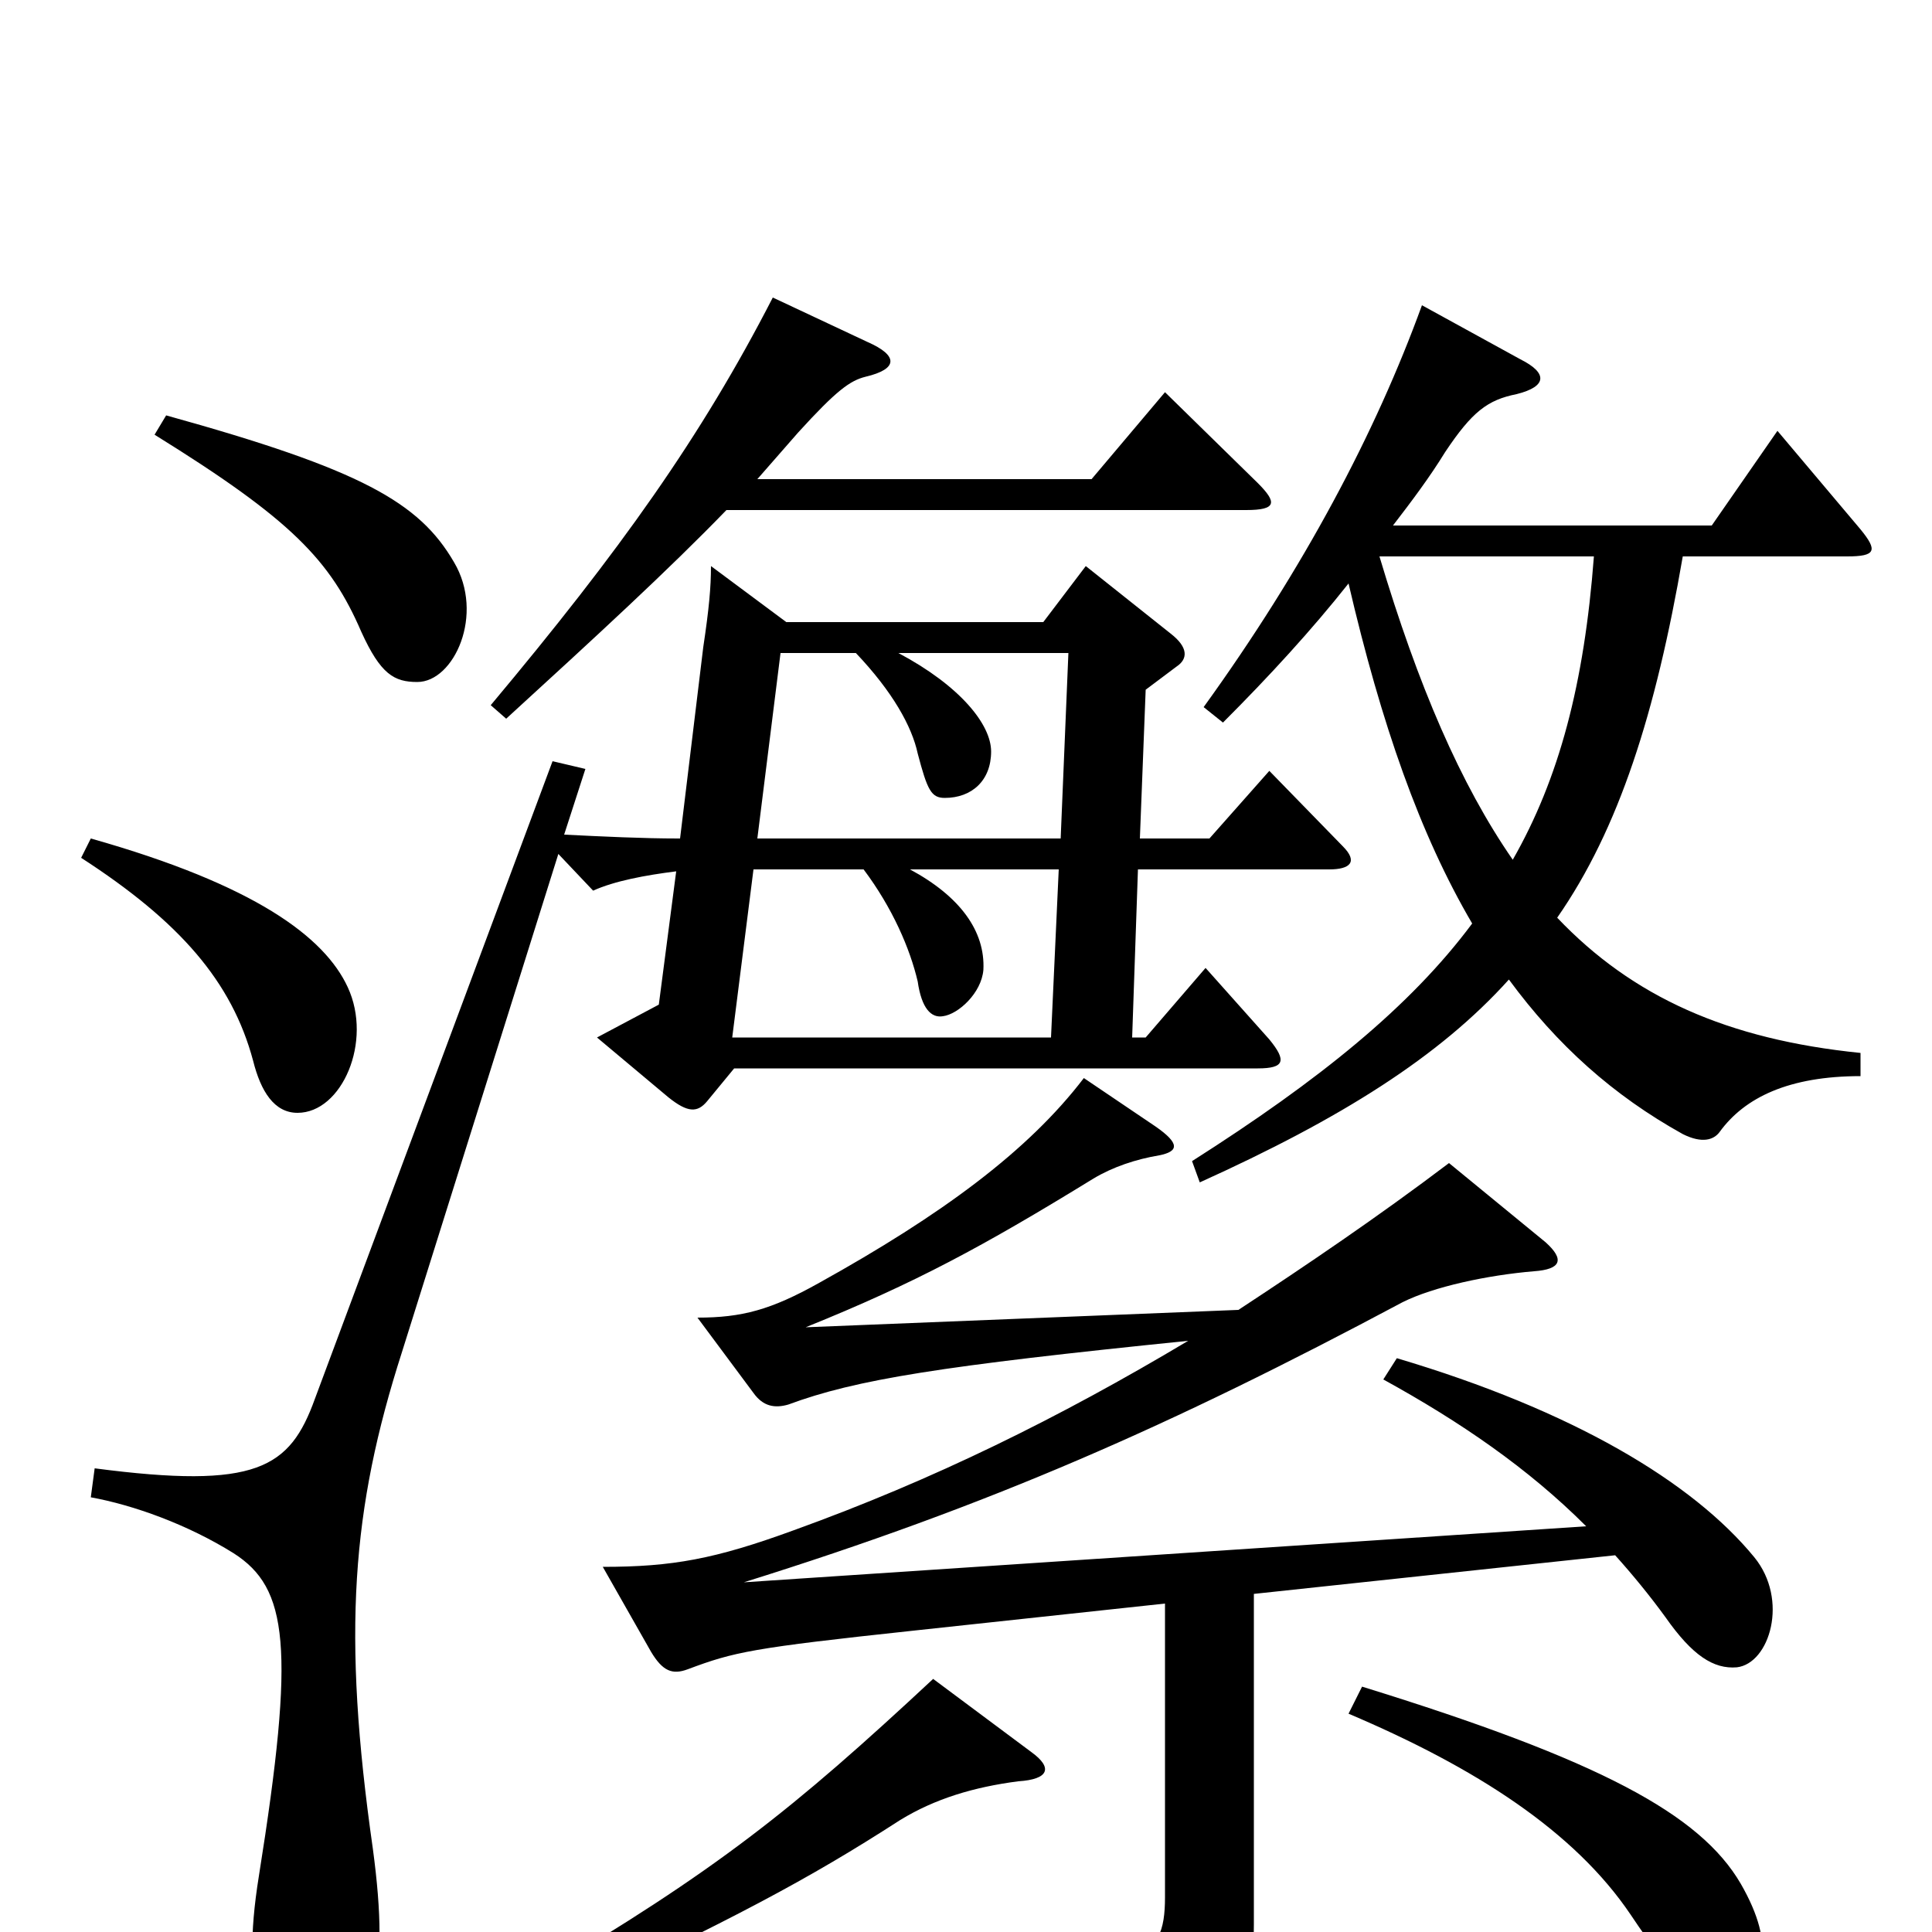 <svg xmlns="http://www.w3.org/2000/svg" viewBox="0 -1000 1000 1000">
	<path fill="#000000" d="M180 -489C168 -515 132 -542 47 -566L42 -556C93 -523 120 -492 131 -451C135 -435 142 -424 154 -424C177 -424 193 -461 180 -489ZM235 -709C217 -740 187 -757 86 -785L80 -775C151 -731 171 -710 187 -673C197 -651 204 -647 216 -647C235 -647 251 -682 235 -709ZM534 -93L483 -131C410 -63 371 -32 278 23L287 37C380 -7 418 -27 466 -58C484 -69 504 -75 527 -78C543 -79 545 -85 534 -93ZM901 -25C880 -61 828 -89 705 -127L698 -113C764 -85 815 -52 844 -9C868 27 880 36 893 32C913 27 920 8 901 -25ZM544 -463H379L390 -550H447C462 -530 471 -509 475 -492C477 -478 482 -473 488 -474C496 -475 508 -486 509 -498C510 -518 497 -536 471 -550H548ZM465 -662H553L549 -566H392L404 -662H443C462 -642 472 -624 475 -610C480 -591 482 -587 489 -587C503 -587 513 -596 513 -611C513 -625 497 -645 465 -662ZM871 -712H956C971 -712 972 -715 963 -726L920 -777L886 -728H721C731 -741 740 -753 748 -766C762 -787 770 -793 785 -796C801 -800 801 -807 787 -814L736 -842C712 -776 675 -706 623 -634L633 -626C657 -650 679 -674 698 -698C715 -625 735 -568 762 -522C730 -479 683 -441 617 -399L621 -388C694 -421 745 -453 781 -493C806 -459 835 -433 871 -413C881 -408 887 -410 890 -414C903 -432 926 -443 963 -443V-455C894 -462 845 -484 806 -525C838 -571 857 -631 871 -712ZM714 -712H825C820 -646 807 -597 783 -555C756 -594 734 -645 714 -712ZM392 -752C399 -760 406 -768 413 -776C433 -798 440 -803 448 -805C465 -809 465 -816 449 -823L400 -846C363 -774 321 -715 254 -635L262 -628C309 -671 346 -705 376 -736H645C661 -736 661 -740 651 -750L603 -797L565 -752ZM561 -442C532 -404 487 -371 424 -336C399 -322 384 -318 361 -318L390 -279C395 -272 401 -271 408 -273C443 -286 487 -293 615 -306C548 -266 483 -234 411 -208C370 -193 348 -189 312 -189L337 -145C343 -135 348 -133 356 -136C380 -145 389 -147 473 -156L603 -170V-18C603 16 590 25 485 4L481 17C553 37 570 49 579 71C581 76 586 79 592 76C642 54 649 40 649 -4V-175L836 -195C845 -185 854 -174 862 -163C876 -143 887 -136 899 -137C916 -139 926 -172 908 -194C876 -233 814 -270 723 -297L716 -286C756 -264 791 -240 821 -210L385 -181C513 -221 606 -262 726 -326C742 -334 770 -340 794 -342C808 -343 810 -348 800 -357L750 -398C713 -370 676 -345 641 -322L417 -313C474 -336 509 -355 566 -390C576 -396 588 -400 600 -402C610 -404 611 -408 598 -417ZM380 -447H651C665 -447 666 -451 657 -462L624 -499L593 -463H586L589 -550H688C699 -550 703 -554 695 -562L657 -601L626 -566H590L593 -643L609 -655C615 -659 615 -665 606 -672L562 -707L540 -678H407L368 -707C368 -696 367 -685 364 -665L352 -566H351C333 -566 312 -567 292 -568L303 -602L286 -606L163 -276C150 -240 133 -229 49 -240L47 -225C69 -221 97 -211 121 -196C149 -178 153 -148 134 -29C124 33 137 54 161 54C194 54 202 24 193 -43C177 -155 182 -219 208 -300L289 -558L307 -539C318 -544 334 -547 350 -549L341 -480L309 -463L346 -432C356 -424 361 -424 366 -430Z"/>
</svg>